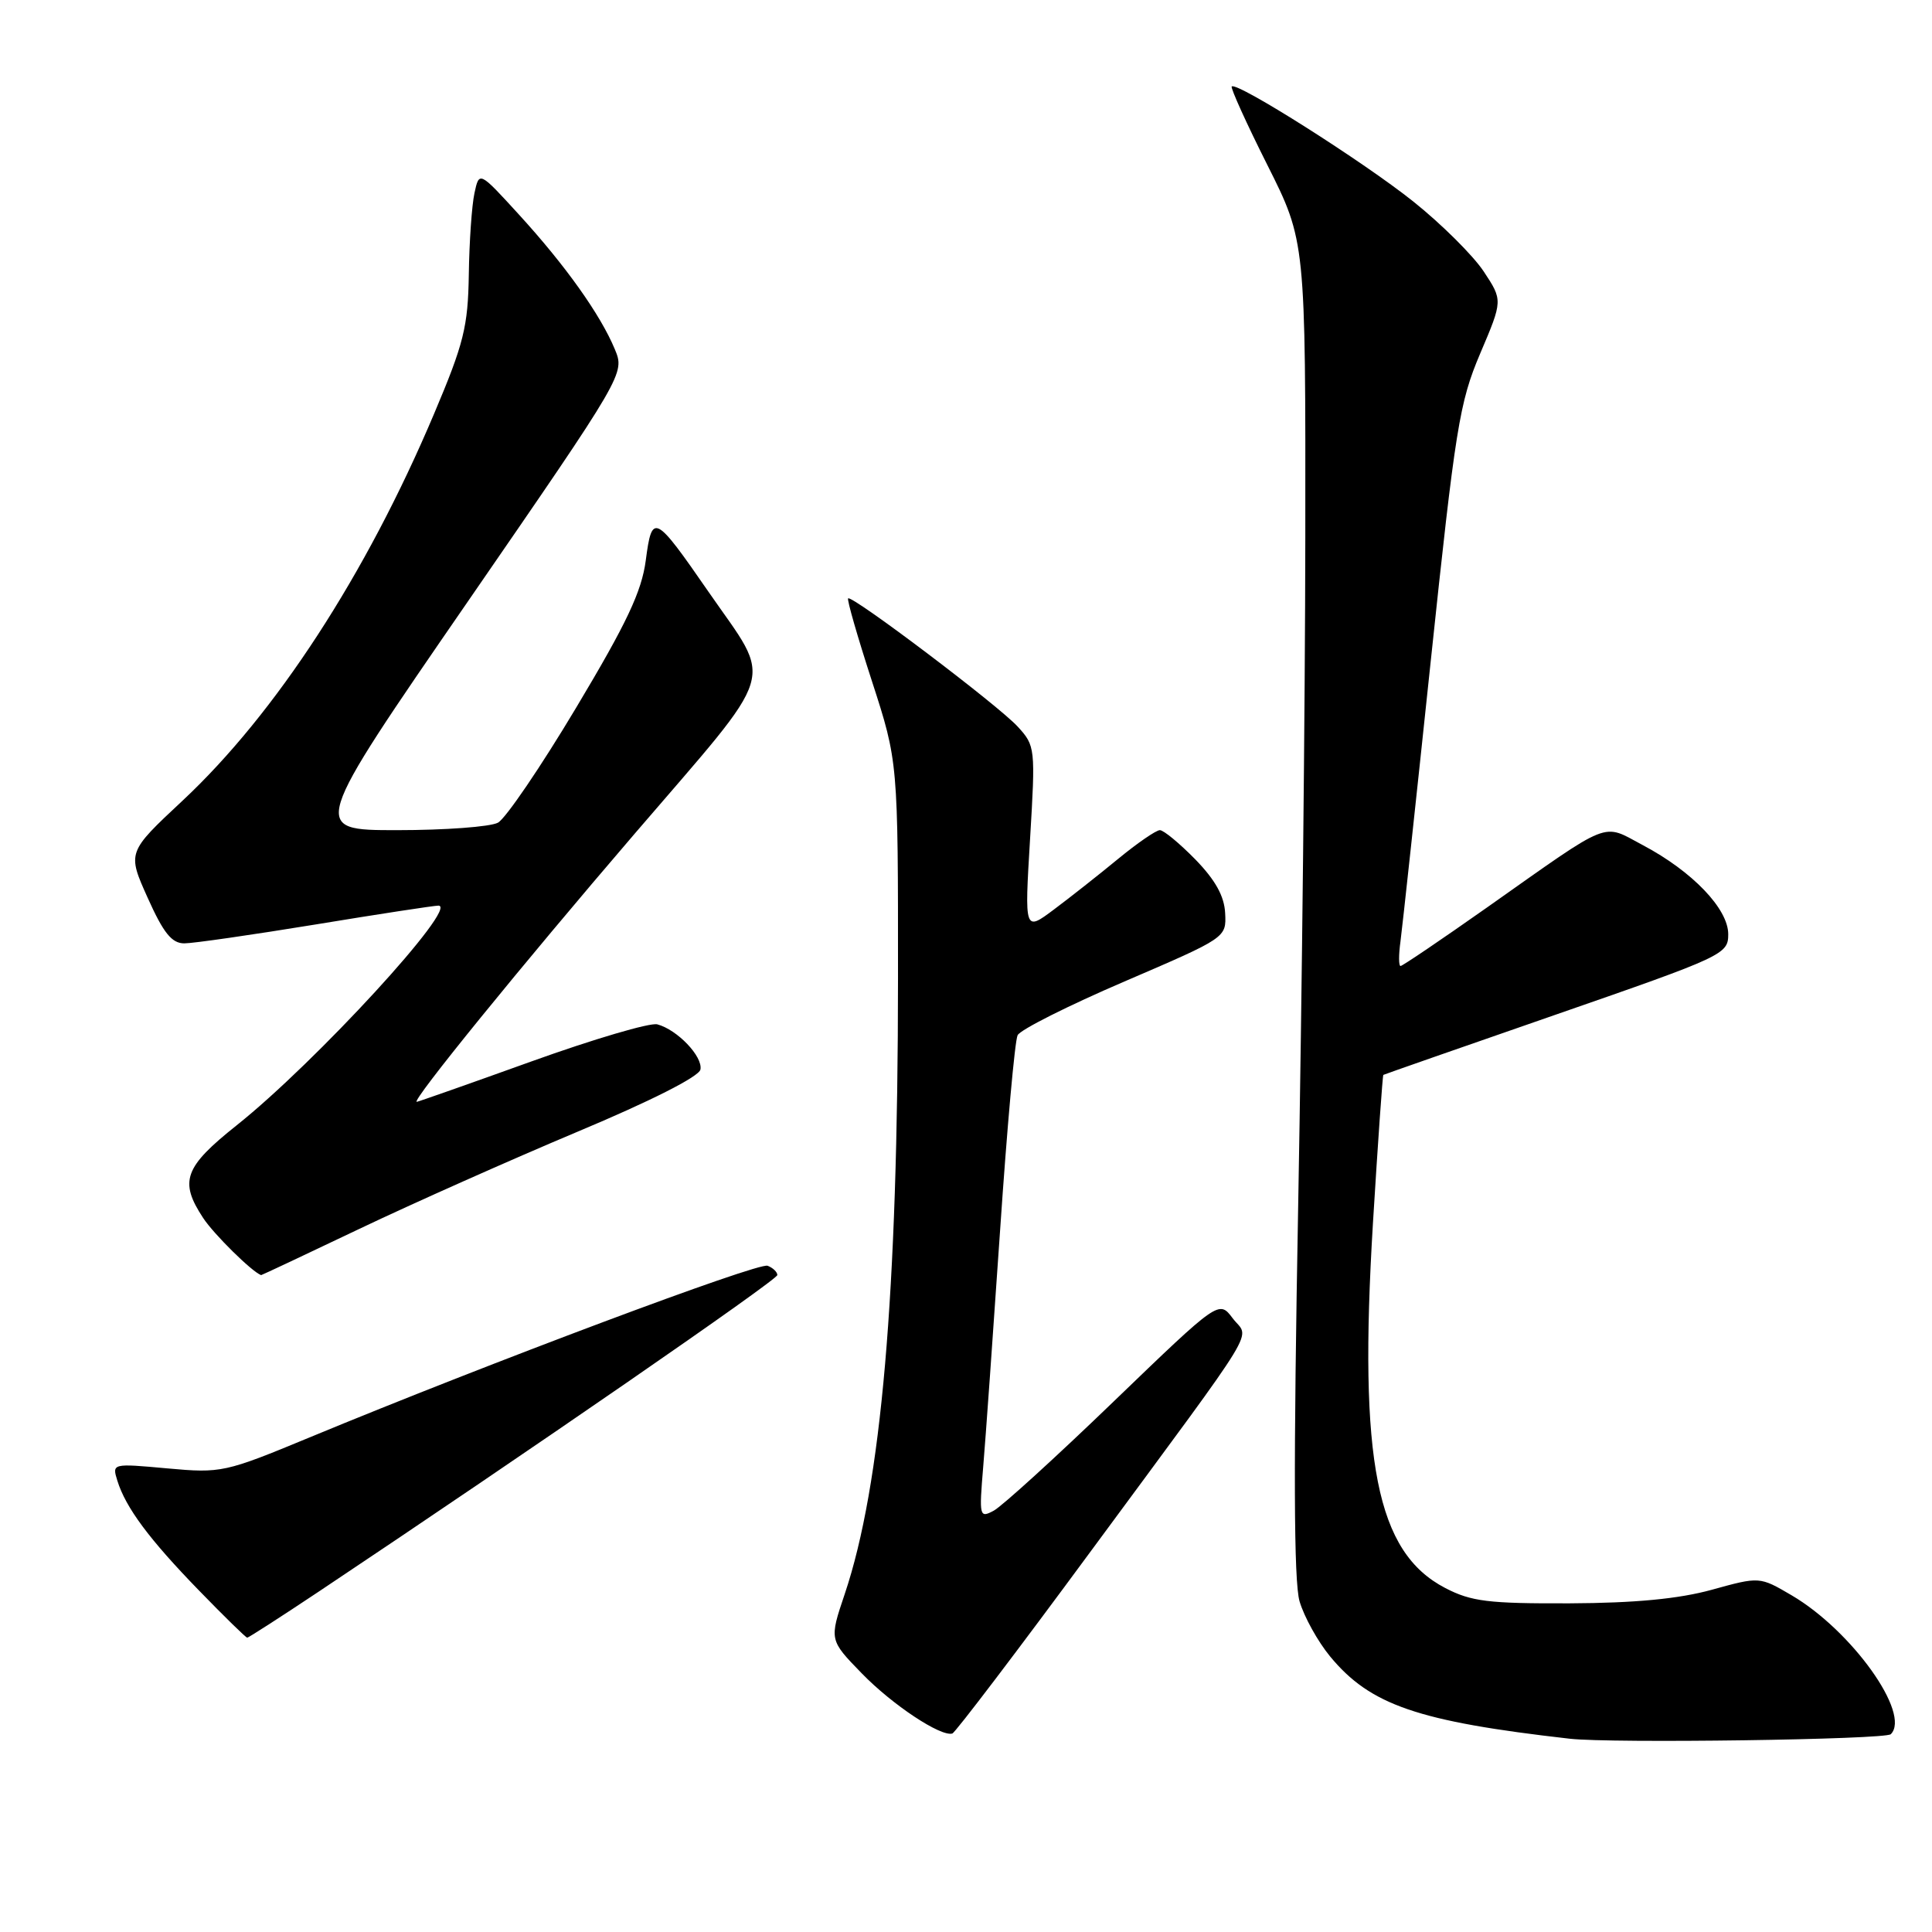 <?xml version="1.0" encoding="UTF-8" standalone="no"?>
<!DOCTYPE svg PUBLIC "-//W3C//DTD SVG 1.1//EN" "http://www.w3.org/Graphics/SVG/1.1/DTD/svg11.dtd" >
<svg xmlns="http://www.w3.org/2000/svg" xmlns:xlink="http://www.w3.org/1999/xlink" version="1.1" viewBox="0 0 256 256">
 <g >
 <path fill="currentColor"
d=" M 250.54 229.79 C 253.25 227.09 245.37 216.06 237.39 211.38 C 233.16 208.90 233.16 208.90 226.83 210.65 C 222.44 211.86 216.66 212.41 208.00 212.45 C 197.21 212.49 194.95 212.21 191.50 210.42 C 182.38 205.67 180.01 193.69 181.92 162.11 C 182.58 151.36 183.20 142.50 183.30 142.43 C 183.41 142.36 193.74 138.75 206.25 134.41 C 228.41 126.72 229.00 126.44 229.00 123.79 C 229.00 120.42 224.25 115.47 217.71 112.00 C 212.18 109.08 213.79 108.43 197.03 120.25 C 190.98 124.51 185.83 128.00 185.58 128.00 C 185.33 128.00 185.32 126.54 185.57 124.75 C 185.81 122.96 187.61 106.29 189.57 87.70 C 192.85 56.64 193.38 53.32 196.13 46.85 C 199.13 39.80 199.13 39.80 196.60 35.97 C 195.20 33.86 191.01 29.69 187.28 26.71 C 180.70 21.45 163.88 10.79 163.21 11.46 C 163.03 11.64 165.15 16.33 167.94 21.88 C 173.00 31.96 173.00 31.96 172.96 71.23 C 172.94 92.83 172.51 132.55 172.02 159.50 C 171.38 194.19 171.43 209.58 172.20 212.19 C 172.80 214.23 174.61 217.50 176.24 219.48 C 181.56 225.93 187.87 228.10 208.00 230.39 C 213.52 231.02 249.82 230.51 250.54 229.79 Z  M 144.57 205.50 C 167.54 174.34 165.55 177.60 163.34 174.68 C 161.52 172.26 161.52 172.26 147.58 185.69 C 139.92 193.08 132.76 199.59 131.68 200.17 C 129.78 201.19 129.73 200.96 130.28 194.36 C 130.60 190.59 131.60 176.47 132.52 163.00 C 133.43 149.53 134.47 137.90 134.84 137.17 C 135.20 136.44 141.57 133.24 149.00 130.05 C 162.49 124.25 162.50 124.25 162.34 121.01 C 162.23 118.74 161.04 116.61 158.39 113.88 C 156.30 111.75 154.19 110.00 153.69 110.00 C 153.19 110.00 150.69 111.72 148.14 113.82 C 145.59 115.92 141.76 118.94 139.63 120.53 C 135.75 123.43 135.75 123.43 136.49 111.15 C 137.21 99.14 137.18 98.82 134.86 96.29 C 132.31 93.49 112.87 78.80 112.38 79.29 C 112.21 79.46 113.63 84.39 115.54 90.27 C 119.00 100.94 119.00 100.94 118.99 129.72 C 118.98 171.53 116.79 196.78 111.93 211.22 C 109.88 217.30 109.88 217.30 114.19 221.73 C 118.24 225.90 124.65 230.15 126.19 229.70 C 126.57 229.59 134.85 218.70 144.57 205.50 Z  M 42.29 210.86 C 70.00 192.37 103.00 169.60 103.00 168.95 C 103.00 168.55 102.42 167.99 101.71 167.72 C 100.47 167.24 64.84 180.60 41.01 190.47 C 29.81 195.11 29.33 195.22 22.18 194.57 C 14.85 193.90 14.84 193.91 15.55 196.20 C 16.66 199.77 19.76 203.95 26.37 210.75 C 29.71 214.19 32.58 217.00 32.76 217.00 C 32.93 217.00 37.22 214.24 42.29 210.86 Z  M 47.60 162.84 C 54.69 159.46 67.70 153.67 76.50 149.97 C 86.24 145.89 92.62 142.66 92.81 141.72 C 93.15 140.00 89.74 136.43 87.09 135.73 C 86.13 135.48 78.64 137.69 70.43 140.64 C 62.23 143.59 55.38 146.00 55.22 146.00 C 54.42 146.00 69.03 128.02 84.08 110.49 C 103.35 88.05 102.49 90.87 93.89 78.43 C 86.74 68.09 86.40 67.92 85.57 74.24 C 85.03 78.37 83.06 82.55 76.35 93.76 C 71.66 101.61 66.99 108.47 65.98 109.01 C 64.96 109.56 58.95 110.00 52.62 110.00 C 41.11 110.00 41.11 110.00 61.96 79.75 C 82.81 49.50 82.81 49.50 81.46 46.26 C 79.55 41.67 74.91 35.16 68.78 28.45 C 63.50 22.67 63.50 22.67 62.87 25.58 C 62.52 27.19 62.18 32.04 62.12 36.37 C 62.01 43.30 61.47 45.49 57.50 54.87 C 48.50 76.15 36.53 94.56 24.18 106.10 C 16.86 112.94 16.86 112.94 19.57 118.97 C 21.66 123.63 22.76 125.00 24.42 125.00 C 25.60 125.00 33.42 123.87 41.80 122.50 C 50.18 121.12 57.51 120.00 58.09 120.00 C 60.90 120.00 41.82 140.78 31.37 149.10 C 24.40 154.65 23.72 156.53 26.92 161.39 C 28.34 163.55 33.39 168.53 34.60 168.96 C 34.65 168.98 40.50 166.23 47.60 162.84 Z "/>
</g>
</svg>